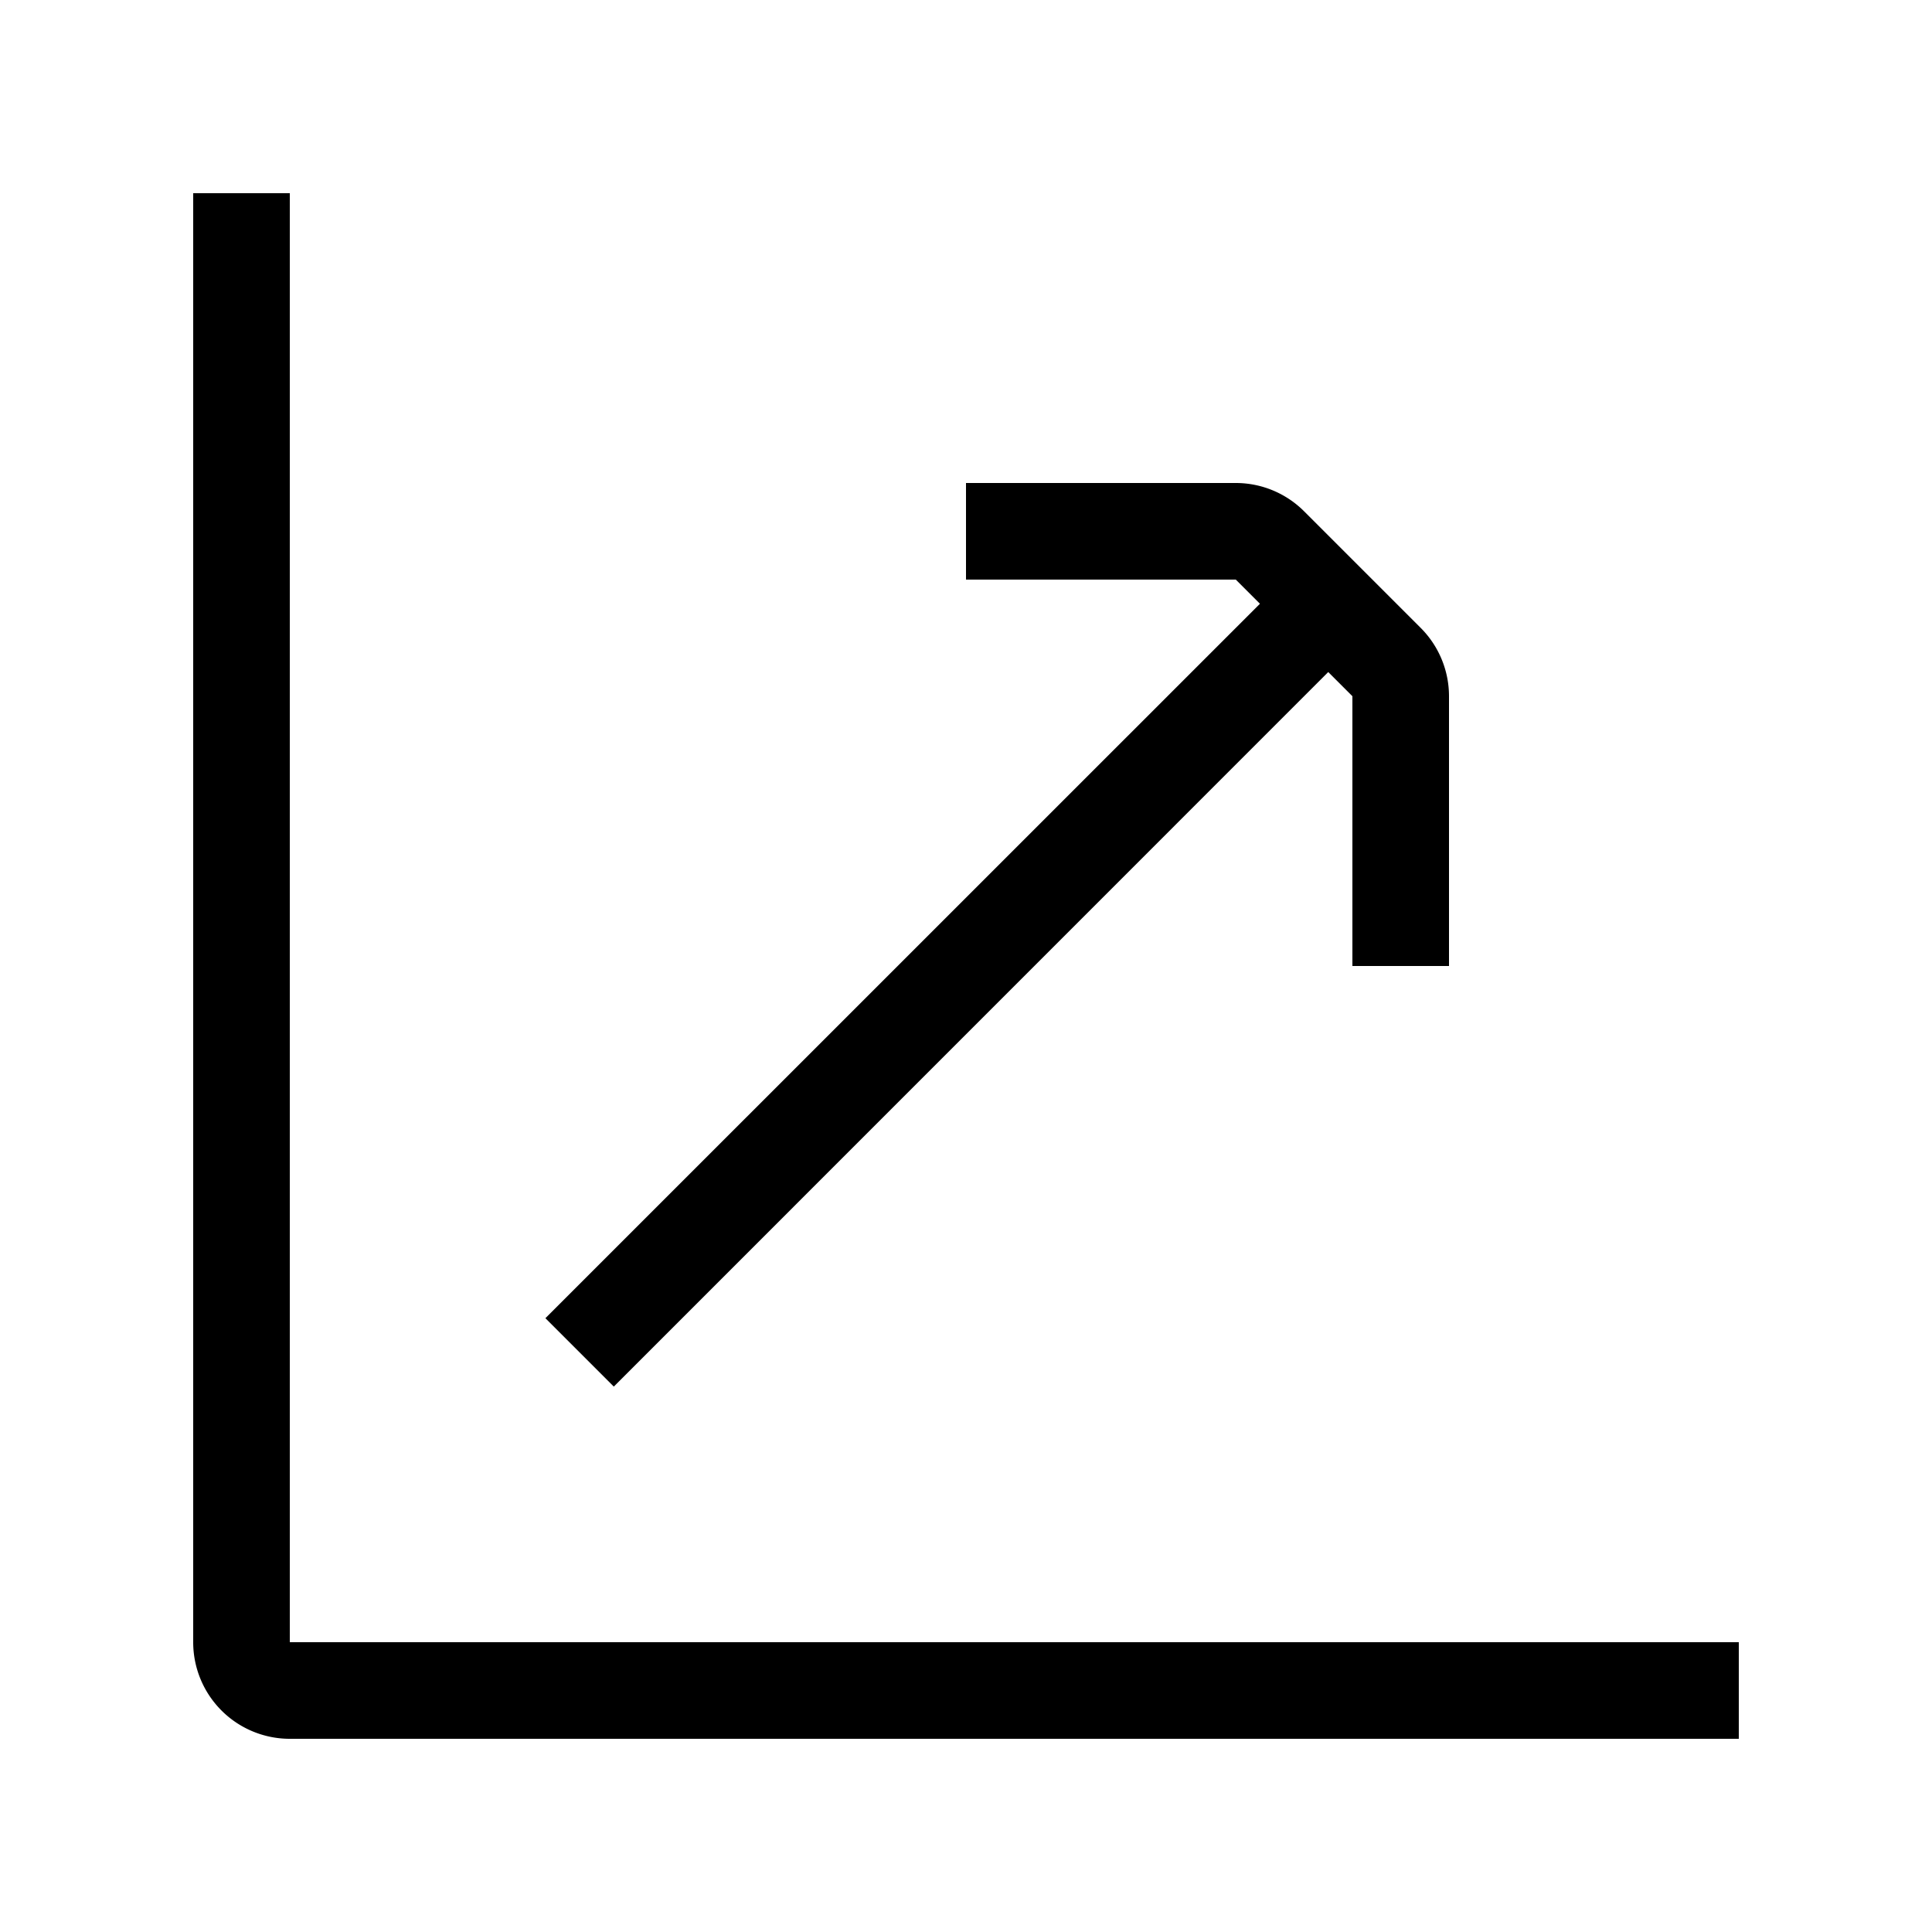 <svg xmlns="http://www.w3.org/2000/svg" width="20" height="20" viewBox="0 0 20 20"><path d="M2 17V2h1v15h15v1H3a1 1 0 0 1-1-1zM12.793 6H10V5h2.793a1 1 0 0 1 .707.293L14.707 6.5a1 1 0 0 1 .293.707V10h-1V7.207l-.25-.25-7.396 7.397-.708-.708 7.397-7.396-.25-.25z"/></svg>